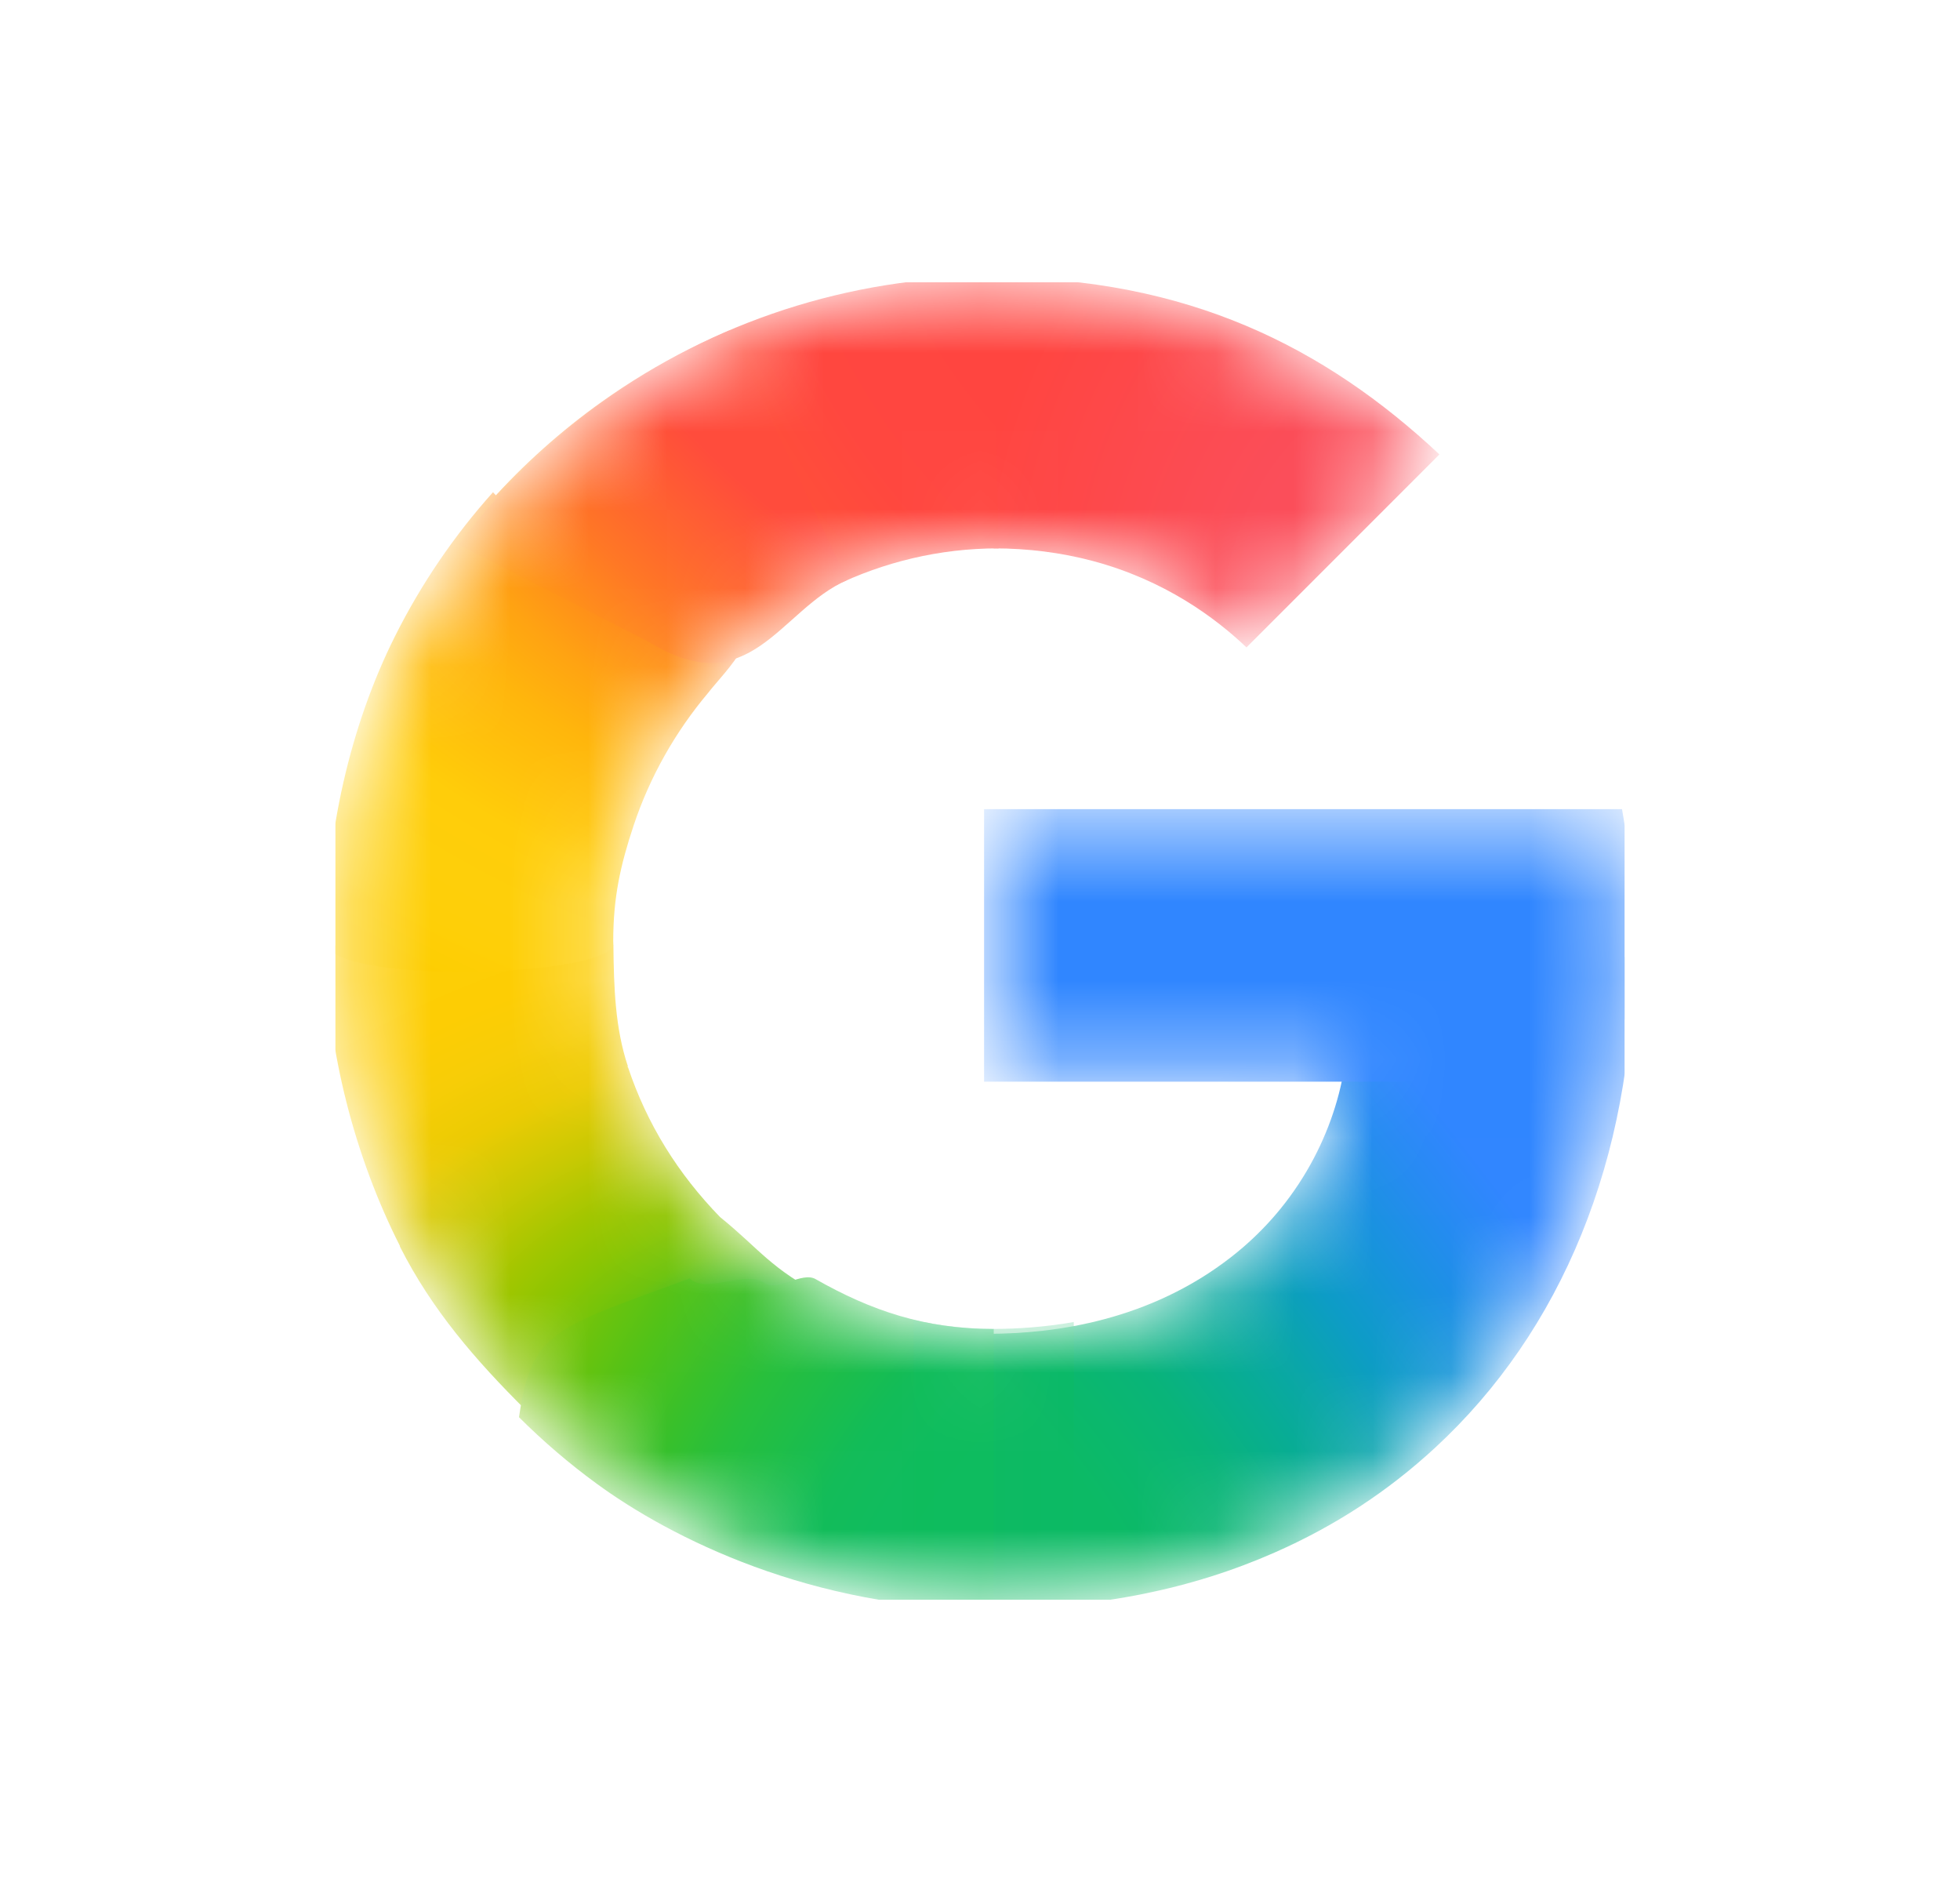 <svg width="25" height="24" viewBox="0 0 25 24" fill="none" xmlns="http://www.w3.org/2000/svg">
<g clip-path="url(#clip0_685_63307)">
<mask id="mask0_685_63307" style="mask-type:luminance" maskUnits="userSpaceOnUse" x="4" y="3" width="17" height="18">
<path d="M20.567 10.442H12.676V13.671H17.21C17.137 14.129 16.973 14.578 16.734 14.988C16.459 15.458 16.12 15.815 15.772 16.088C14.73 16.904 13.515 17.07 12.671 17.07C10.539 17.07 8.717 15.663 8.012 13.751C7.984 13.681 7.965 13.61 7.941 13.538C7.786 13.052 7.7 12.536 7.7 12.001C7.7 11.465 7.792 10.909 7.96 10.405C8.624 8.417 10.486 6.932 12.672 6.932C13.112 6.932 13.535 6.985 13.936 7.092C14.854 7.336 15.503 7.815 15.9 8.195L18.3 5.795C16.84 4.428 14.937 3.6 12.667 3.6C10.853 3.6 9.177 4.177 7.805 5.153C6.691 5.944 5.779 7.004 5.162 8.234C4.59 9.375 4.276 10.64 4.276 11.999C4.276 13.359 4.59 14.636 5.163 15.767V15.774C5.769 16.974 6.654 18.008 7.73 18.795C8.67 19.483 10.355 20.4 12.667 20.4C13.997 20.4 15.175 20.155 16.215 19.696C16.964 19.365 17.628 18.933 18.23 18.379C19.025 17.646 19.647 16.738 20.072 15.695C20.497 14.652 20.724 13.472 20.724 12.193C20.724 11.597 20.665 10.992 20.567 10.442Z" fill="white"/>
</mask>
<g mask="url(#mask0_685_63307)">
<path d="M4.154 12.056C4.163 13.394 4.536 14.775 5.101 15.889V15.897C5.51 16.706 6.067 17.346 6.703 17.979L10.542 16.549C9.815 16.172 9.704 15.941 9.184 15.52C8.652 14.972 8.255 14.343 8.009 13.606H7.999L8.009 13.598C7.846 13.111 7.83 12.594 7.824 12.056H4.154Z" fill="url(#paint0_radial_685_63307)"/>
<path d="M12.675 3.539C12.295 4.9 12.44 6.223 12.675 6.993C13.113 6.993 13.535 7.047 13.935 7.153C14.853 7.397 15.501 7.877 15.899 8.256L18.36 5.795C16.902 4.43 15.148 3.541 12.675 3.539Z" fill="url(#paint1_radial_685_63307)"/>
<path d="M12.667 3.528C10.806 3.528 9.088 4.12 7.68 5.121C7.157 5.493 6.678 5.922 6.25 6.399C6.139 7.472 7.088 8.79 8.968 8.779C9.88 7.695 11.23 6.993 12.732 6.993C12.733 6.993 12.735 6.993 12.736 6.993L12.675 3.528C12.675 3.528 12.669 3.528 12.667 3.528Z" fill="url(#paint2_radial_685_63307)"/>
<path d="M18.809 12.445L17.148 13.61C17.075 14.067 16.911 14.517 16.671 14.927C16.396 15.396 16.057 15.754 15.709 16.026C14.669 16.84 13.457 17.008 12.613 17.009C11.741 18.526 11.588 19.286 12.675 20.51C14.019 20.509 15.21 20.261 16.262 19.797C17.022 19.462 17.695 19.025 18.305 18.462C19.11 17.719 19.741 16.8 20.171 15.742C20.602 14.685 20.832 13.489 20.832 12.193L18.809 12.445Z" fill="url(#paint3_radial_685_63307)"/>
<path d="M12.552 10.319V13.794H20.543C20.614 13.318 20.846 12.702 20.846 12.192C20.846 11.597 20.788 10.869 20.689 10.319H12.553H12.552Z" fill="#3086FF"/>
<path d="M6.288 6.277C5.795 6.827 5.373 7.445 5.039 8.112C4.467 9.252 4.152 10.64 4.152 11.999C4.152 12.018 4.154 12.037 4.154 12.056C4.408 12.553 7.661 12.458 7.824 12.056C7.824 12.037 7.822 12.019 7.822 12C7.822 11.443 7.914 11.032 8.082 10.527C8.289 9.906 8.614 9.333 9.029 8.84C9.123 8.717 9.374 8.454 9.447 8.295C9.475 8.235 9.396 8.201 9.392 8.18C9.387 8.156 9.282 8.175 9.258 8.158C9.184 8.101 9.035 8.073 8.945 8.046C8.752 7.99 8.433 7.868 8.256 7.74C7.696 7.338 6.821 6.857 6.288 6.277Z" fill="url(#paint4_radial_685_63307)"/>
<path d="M8.269 8.182C9.568 8.986 9.941 7.776 10.806 7.397L9.303 4.214C8.75 4.452 8.227 4.746 7.743 5.091C7.019 5.606 6.38 6.233 5.852 6.948L8.269 8.182Z" fill="url(#paint5_radial_685_63307)"/>
<path d="M8.797 16.303C7.054 16.946 6.78 16.969 6.62 18.073C6.927 18.379 7.257 18.662 7.607 18.918C8.547 19.607 10.355 20.523 12.667 20.523C12.669 20.523 12.672 20.523 12.675 20.523V16.948C12.675 16.948 12.671 16.948 12.669 16.948C11.803 16.948 11.111 16.715 10.402 16.311C10.227 16.212 9.91 16.48 9.749 16.36C9.526 16.195 8.991 16.502 8.798 16.303L8.797 16.303Z" fill="url(#paint6_radial_685_63307)"/>
<path opacity="0.5" d="M11.654 16.835V20.46C11.977 20.499 12.314 20.523 12.667 20.523C13.02 20.523 13.364 20.504 13.696 20.47V16.859C13.323 16.924 12.972 16.947 12.669 16.947C12.321 16.947 11.982 16.905 11.654 16.834V16.835Z" fill="url(#paint7_linear_685_63307)"/>
</g>
</g>
<defs>
<radialGradient id="paint0_radial_685_63307" cx="0" cy="0" r="1" gradientUnits="userSpaceOnUse" gradientTransform="translate(10.386 17.849) rotate(-92.34) scale(8.372 12.317)">
<stop offset="0.14" stop-color="#1ABD4D"/>
<stop offset="0.25" stop-color="#6EC30D"/>
<stop offset="0.31" stop-color="#8AC502"/>
<stop offset="0.37" stop-color="#A2C600"/>
<stop offset="0.45" stop-color="#C8C903"/>
<stop offset="0.54" stop-color="#EBCB03"/>
<stop offset="0.62" stop-color="#F7CD07"/>
<stop offset="0.7" stop-color="#FDCD04"/>
<stop offset="0.77" stop-color="#FDCE05"/>
<stop offset="0.86" stop-color="#FFCE0A"/>
</radialGradient>
<radialGradient id="paint1_radial_685_63307" cx="0" cy="0" r="1" gradientUnits="userSpaceOnUse" gradientTransform="translate(18.141 8.171) scale(5.812 7.485)">
<stop offset="0.41" stop-color="#FB4E5A"/>
<stop offset="1" stop-color="#FF4540"/>
</radialGradient>
<radialGradient id="paint2_radial_685_63307" cx="0" cy="0" r="1" gradientUnits="userSpaceOnUse" gradientTransform="translate(14.917 2.424) rotate(151.02) scale(9.293 12.624)">
<stop offset="0.23" stop-color="#FF4541"/>
<stop offset="0.31" stop-color="#FF4540"/>
<stop offset="0.46" stop-color="#FF4640"/>
<stop offset="0.54" stop-color="#FF473F"/>
<stop offset="0.7" stop-color="#FF5138"/>
<stop offset="0.77" stop-color="#FF5B33"/>
<stop offset="0.86" stop-color="#FF6C29"/>
<stop offset="1" stop-color="#FF8C18"/>
</radialGradient>
<radialGradient id="paint3_radial_685_63307" cx="0" cy="0" r="1" gradientUnits="userSpaceOnUse" gradientTransform="translate(12.678 19.396) rotate(-127.45) scale(24.24 8.942)">
<stop offset="0.13" stop-color="#0CBA65"/>
<stop offset="0.21" stop-color="#0BB86D"/>
<stop offset="0.3" stop-color="#09B479"/>
<stop offset="0.4" stop-color="#08AD93"/>
<stop offset="0.48" stop-color="#0AA6A9"/>
<stop offset="0.57" stop-color="#0D9CC6"/>
<stop offset="0.67" stop-color="#1893DD"/>
<stop offset="0.77" stop-color="#258BF1"/>
<stop offset="0.86" stop-color="#3086FF"/>
</radialGradient>
<radialGradient id="paint4_radial_685_63307" cx="0" cy="0" r="1" gradientUnits="userSpaceOnUse" gradientTransform="translate(11.908 5.065) rotate(96.62) scale(9.074 12.537)">
<stop offset="0.37" stop-color="#FF4E3A"/>
<stop offset="0.46" stop-color="#FF8A1B"/>
<stop offset="0.54" stop-color="#FFA312"/>
<stop offset="0.62" stop-color="#FFB60C"/>
<stop offset="0.77" stop-color="#FFCD0A"/>
<stop offset="0.86" stop-color="#FECF0A"/>
<stop offset="0.92" stop-color="#FECF08"/>
<stop offset="1" stop-color="#FDCD01"/>
</radialGradient>
<radialGradient id="paint5_radial_685_63307" cx="0" cy="0" r="1" gradientUnits="userSpaceOnUse" gradientTransform="translate(10.357 5.021) rotate(132.12) scale(4.488 12.681)">
<stop offset="0.32" stop-color="#FF4C3C"/>
<stop offset="0.6" stop-color="#FF692C"/>
<stop offset="0.73" stop-color="#FF7825"/>
<stop offset="0.88" stop-color="#FF8D1B"/>
<stop offset="1" stop-color="#FF9F13"/>
</radialGradient>
<radialGradient id="paint6_radial_685_63307" cx="0" cy="0" r="1" gradientUnits="userSpaceOnUse" gradientTransform="translate(14.902 21.59) rotate(-151.02) scale(9.293 12.624)">
<stop offset="0.23" stop-color="#0FBC5F"/>
<stop offset="0.31" stop-color="#0FBC5F"/>
<stop offset="0.37" stop-color="#0FBC5E"/>
<stop offset="0.46" stop-color="#0FBC5D"/>
<stop offset="0.54" stop-color="#12BC58"/>
<stop offset="0.7" stop-color="#28BF3C"/>
<stop offset="0.77" stop-color="#38C02B"/>
<stop offset="0.86" stop-color="#52C218"/>
<stop offset="0.92" stop-color="#67C30F"/>
<stop offset="1" stop-color="#86C504"/>
</radialGradient>
<linearGradient id="paint7_linear_685_63307" x1="11.684" y1="18.674" x2="13.732" y2="18.674" gradientUnits="userSpaceOnUse">
<stop stop-color="#0FBC5C"/>
<stop offset="1" stop-color="#0CBA65"/>
</linearGradient>
<clipPath id="clip0_685_63307">
<rect width="16.448" height="16.8" fill="white" transform="translate(4.276 3.6)"/>
</clipPath>
</defs>
</svg>
